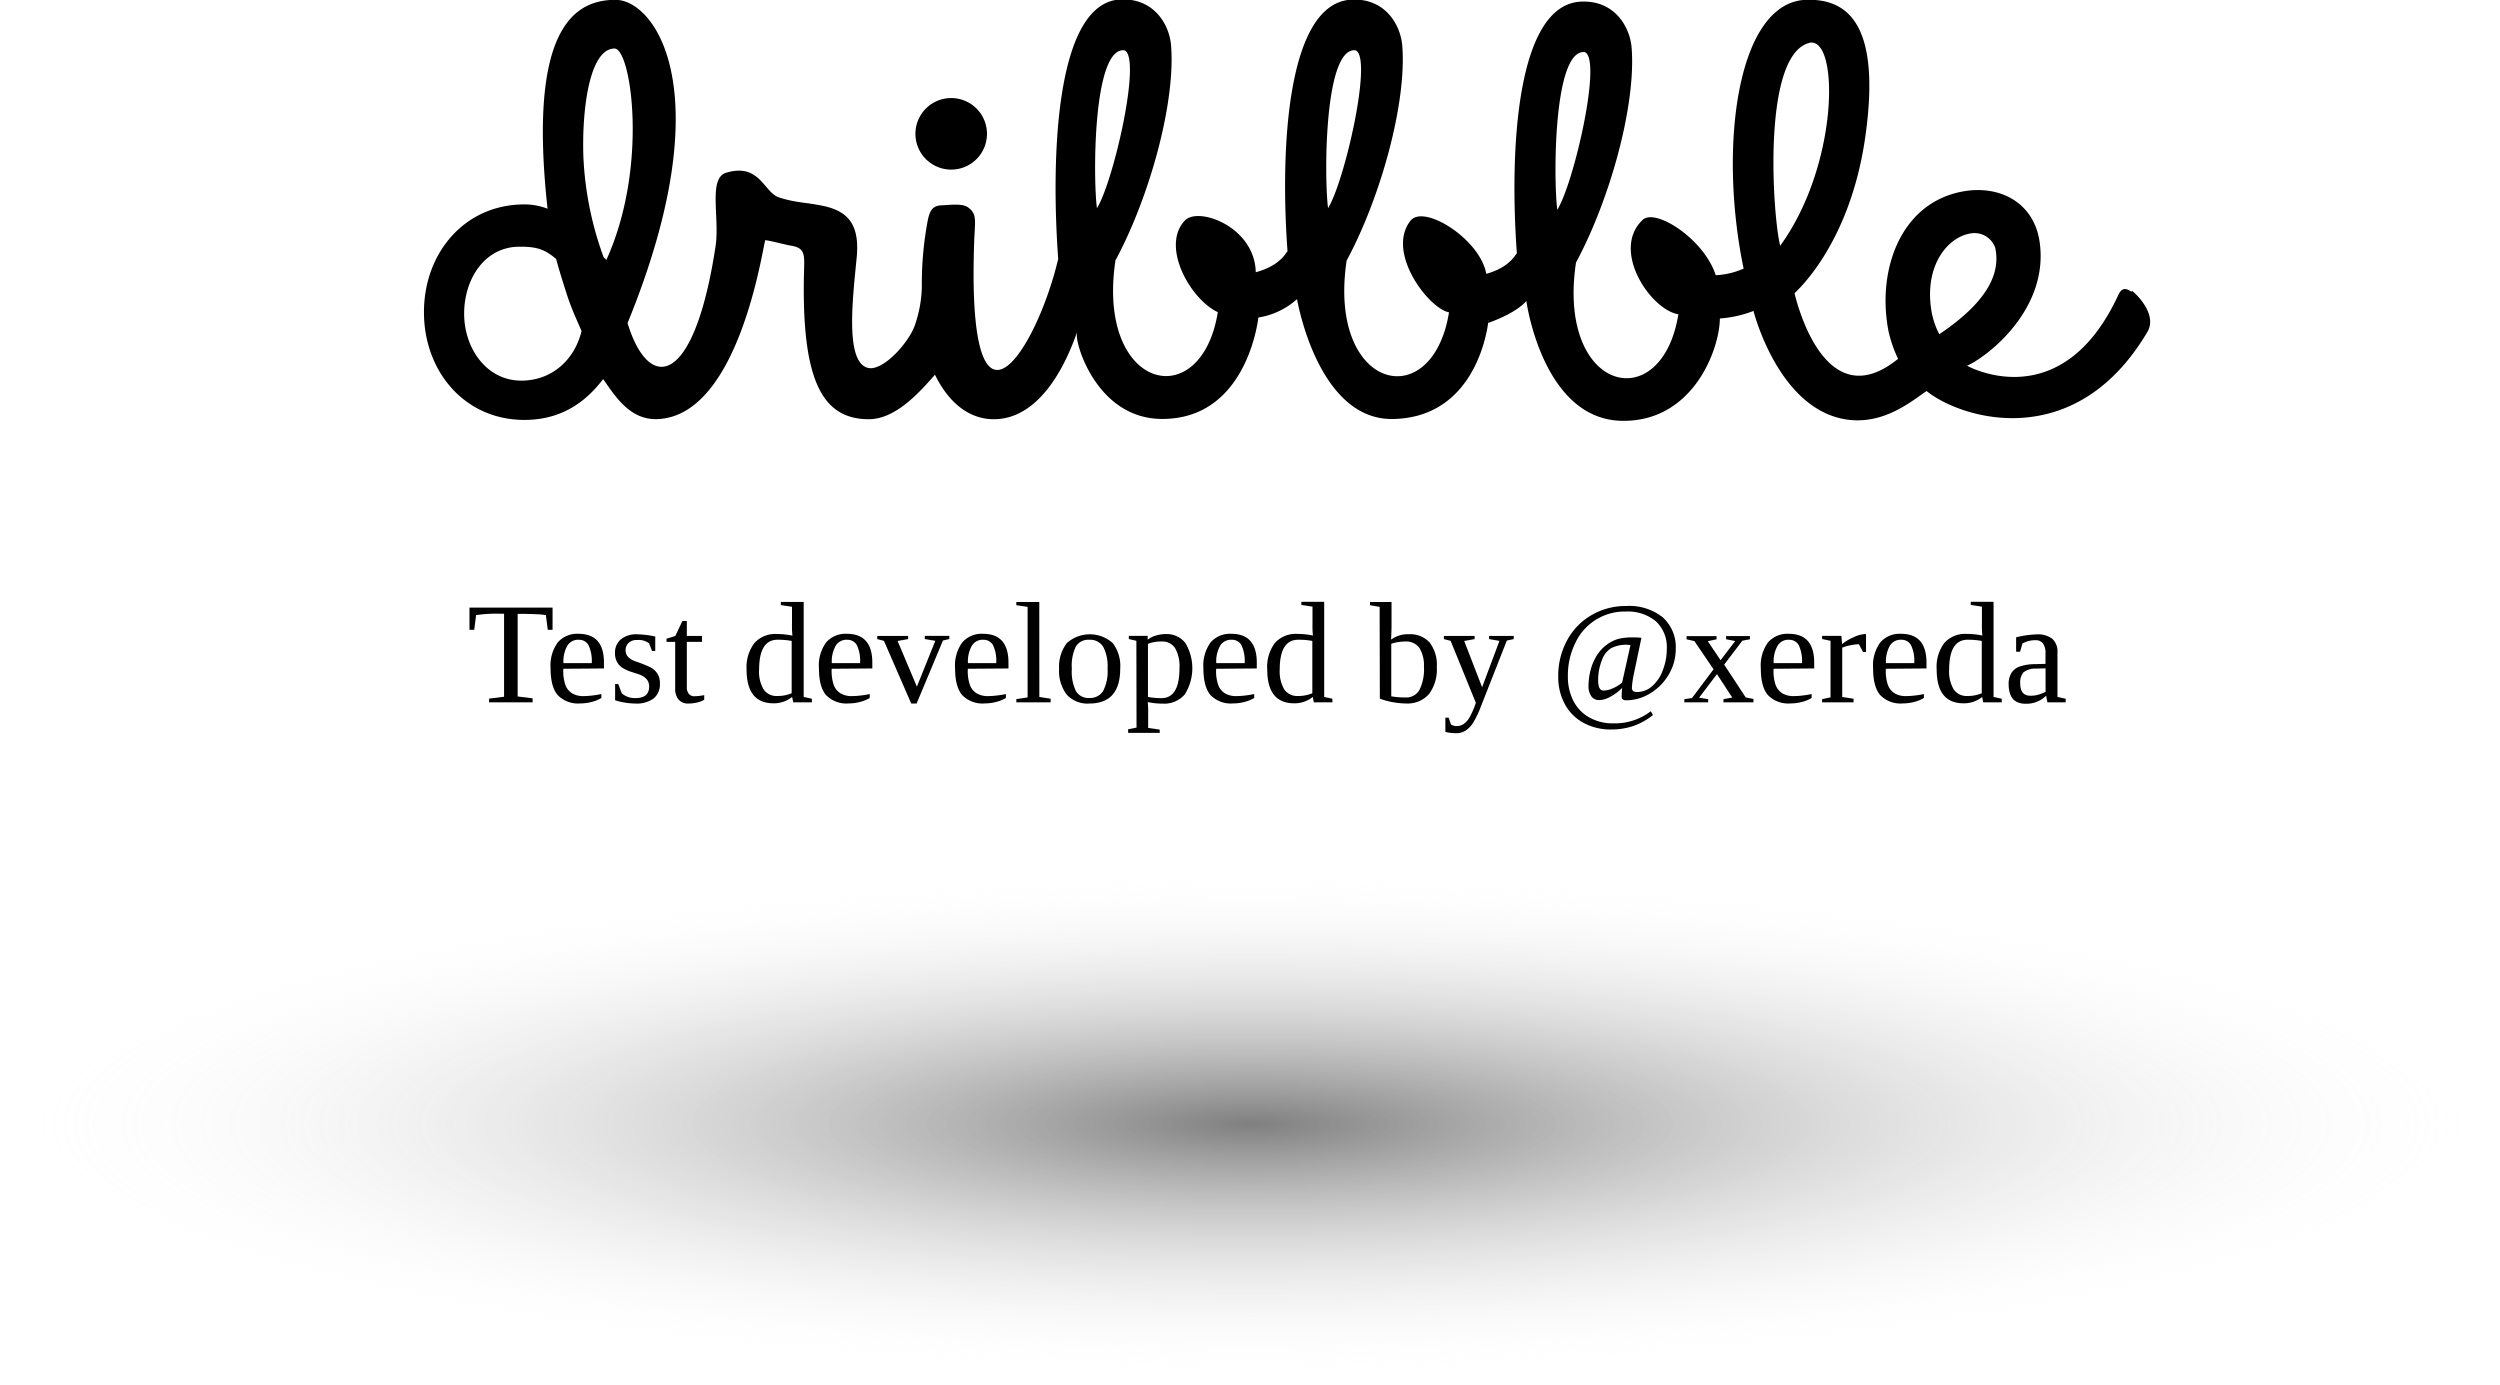 <svg id="Camada_1" data-name="Camada 1" xmlns="http://www.w3.org/2000/svg" xmlns:xlink="http://www.w3.org/1999/xlink" viewBox="0 0 464.02 257.01"><defs><style>.cls-1{opacity:0.5;fill:url(#Gradiente_sem_nome_16);}</style><radialGradient id="Gradiente_sem_nome_16" cx="44.78" cy="217.81" r="80.97" gradientTransform="translate(103.7 82.29) scale(2.87 0.58)" gradientUnits="userSpaceOnUse"><stop offset="0"/><stop offset="1" stop-color="#fff" stop-opacity="0"/></radialGradient></defs><title>transparentLogo</title><path d="M180.53,113.12a6.64,6.64,0,1,0-6.64-6.64A6.64,6.64,0,0,0,180.53,113.12Zm219.08,22.69c-1-.71-1.79-.83-2.44.55-11.15,24.15-29.94,12.1-28.07,13.16,4.17-1.91,15.13-10.7,13.47-22.84-1-7.42-7.37-10.71-14.13-9.53-11.8,2.06-16.14,14.78-13.93,26a23.76,23.76,0,0,0,1.77,5.09c-13.33,10.84-18.62-9.7-19.22-12.16,0-.13,10.29-8.73,13.16-29.22,3-21.48-3.84-25.39-10.85-25.26-13,.23-16.47,27.31-11.76,49.89a14.4,14.4,0,0,1-5.18,1.23c-2.12-6.67-11.18-12.52-13.56-10.27-5.94,5.64,1.44,16.66,6.63,17.53-3.12,19.2-22.62,14.45-19-9.61,6.35-11.79,11.18-29.32,10.32-39.91-.31-3.75-3.08-8.77-9.34-8.52-12.05.48-13.36,27.57-11.95,46.8-.07-.47-.74,2.34-5.68,3.73-1.17-6.48-11.61-13-14.07-9.86-4.6,5.86,3.37,16.3,7.15,17-3.12,19.2-22.61,14.45-19-9.61,6.35-11.79,11.18-29.32,10.32-39.91-.31-3.75-3.08-8.77-9.34-8.52-12.05.48-13.36,27.57-11.95,46.8-.07-.48-.76,2.42-5.9,3.8-.17-8.41-10.65-12.27-13.17-9.59-4.49,4.78,1,14.6,6.13,17-3.12,19.2-22.61,14.45-19-9.61,6.35-11.79,11.18-29.32,10.32-39.91-.3-3.75-3.08-8.77-9.34-8.52-12.05.48-13,28.93-11.61,48.16-4,17-17.28,38.24-15.55-4.3.17-3,.36-4.12-1.13-5.23-1.11-.87-3.65-.45-5-.42-1.68.07-2.11,1.05-2.48,2.54a63.1,63.1,0,0,0-1.15,12.66,23.05,23.05,0,0,1-1.19,6.74c-.92,3.24-6.14,9.18-9,8.18-4-1.36-2.67-12.56-1.92-20.26.62-6.08-1.36-8.81-6.45-9.8-3-.62-4.78-.52-7.88-1.5-2.93-.92-3.59-6.47-9.84-4.62-3.42,1-1.22,8.25-2,13.62-4,26.4-12.44,27.13-16.34,14.3,17.56-43,5.08-60-2.23-60-7.61,0-16.3,5.24-12.62,38.77a11.82,11.82,0,0,0-4.3-.8c-11.09,0-18.64,9-18.64,20s7.55,20,18.64,20c6.54,0,11.14-3,14.62-7.58,2.27,3.25,5,7.63,10.09,7.43,15.07-.59,19.45-31.5,20-33.22,1.61.25,3.14.72,4.62,1,2.48.37,2.66,1.35,2.6,3.85-.66,21,3.22,28.39,12,28.39,4.9,0,9.27-4.82,12.28-8.26,2.25,4.64,5.83,8.12,10.64,8.26,11.65.29,16.11-18.28,15.7-15.83-.32,1.92,3.78,15.73,15.77,15.78,14.85.06,17.62-16.27,17.94-19,0-.54.06-.49,0,0v.17a14,14,0,0,0,7.15-3.41s3.79,22.5,17.81,22.25c14.57-.26,17.31-15,17.67-17.91,0-.68.08-.6,0,0v.08c5.6-2,7.08-4.08,7.08-4.08s3,22.05,17.81,22.25c13.19.17,18.08-13.34,18.11-19a21.15,21.15,0,0,0,6.24-1.4s4.83,19.28,18.33,20.27c6.34.46,11.09-3.57,13.8-5.4,6.37,5.16,27.57,11.74,41-11,1.89-3.26-2.17-7.11-2.89-7.61ZM100.75,152.29c-6.47,0-10.62-6-10.62-12.43s3.81-12.43,10.28-12.43c2.91,0,4.53.32,6.8,2.29.41,1.62,1.58,5.36,2.14,7.05.76,2.27,1.66,4.2,2.57,6.31-1.3,5.4-5.57,9.21-11.17,9.21Zm15.76-22.38c-.27-.43-.21-.17-.51-.57a62.09,62.09,0,0,1-3.74-18.6c-.3-9.25,1.24-20.09,5.79-20.09,3.08,0,6.35,22-1.54,39.26Zm91.07-9.64c-.73-5.49-.77-30,5.11-29.29C215.94,92.3,210.64,115.39,207.59,120.27Zm42.9,0c-.73-5.49-.77-30,5.11-29.29C258.83,92.3,253.53,115.39,250.48,120.27Zm42.55.34c-.73-5.49-.77-30,5.11-29.29C301.39,92.64,296.09,115.73,293,120.62Zm47-31.06c5.37-.56,5.15,22.9-5.63,37.7-1.39-5.35-3.52-35.87,5.63-37.7ZM362.59,140c-1.72-8.71,2.73-14.44,7.33-15.06a4.07,4.07,0,0,1,4.4,2.73c.76,3.67-.11,9.1-10.39,16a14.16,14.16,0,0,1-1.33-3.67Z" transform="translate(-3.98 -81.64)"/><path d="M94.76,212v-.69l2.78-.35V195.55h-.67a25.51,25.51,0,0,0-4.52.26L92,198.54h-.88v-4.12h15.42v4.12h-.89l-.35-2.73a12.82,12.82,0,0,0-1.71-.16q-1.32-.07-2.89-.07h-.64v15.33l2.78.35V212Z" transform="translate(-3.98 -81.64)"/><path d="M108.53,205.77V206a7.83,7.83,0,0,0,.4,2.8,3.09,3.09,0,0,0,1.23,1.52,4,4,0,0,0,2.18.52,14.1,14.1,0,0,0,1.67-.12,16,16,0,0,0,1.59-.26v.73a6.3,6.3,0,0,1-1.71.71,8.17,8.17,0,0,1-2.2.3,5.24,5.24,0,0,1-4.19-1.54q-1.33-1.54-1.33-5a7.26,7.26,0,0,1,1.35-4.8,4.77,4.77,0,0,1,3.84-1.58q4.72,0,4.72,5.36v1.07Zm2.84-5.39a2.35,2.35,0,0,0-2.08,1.1,5.91,5.91,0,0,0-.73,3.24h5.25a6.84,6.84,0,0,0-.6-3.34A2,2,0,0,0,111.36,200.39Z" transform="translate(-3.98 -81.64)"/><path d="M126.46,208.51a3.36,3.36,0,0,1-1.16,2.77,5.32,5.32,0,0,1-3.42.94,12.05,12.05,0,0,1-2-.19,9.92,9.92,0,0,1-1.73-.42v-3h.59l.64,1.71a3.65,3.65,0,0,0,2.55.89q2.54,0,2.54-2.17,0-1.59-2-2.27l-1.16-.38a7.05,7.05,0,0,1-1.92-.88,3.05,3.05,0,0,1-.93-1.09,3.43,3.43,0,0,1-.33-1.56,3.17,3.17,0,0,1,1.1-2.56,4.48,4.48,0,0,1,3-.93,17.81,17.81,0,0,1,3.37.41v2.68H125l-.55-1.42a3.23,3.23,0,0,0-2.18-.61,2.27,2.27,0,0,0-1.61.52,1.85,1.85,0,0,0-.56,1.41,1.72,1.72,0,0,0,.5,1.25,3.81,3.81,0,0,0,1.52.85,23.51,23.51,0,0,1,2.51,1,3.63,3.63,0,0,1,1,.74,3.23,3.23,0,0,1,.64,1A3.69,3.69,0,0,1,126.46,208.51Z" transform="translate(-3.98 -81.64)"/><path d="M131.8,212.22a2.3,2.3,0,0,1-1.88-.74,3.18,3.18,0,0,1-.62-2.09v-8.61h-1.61v-.59l1.63-.51,1.32-2.78h.82v2.78h2.81v1.1h-2.81v8.38a1.87,1.87,0,0,0,.39,1.28,1.29,1.29,0,0,0,1,.43,10,10,0,0,0,1.84-.21v.85a4,4,0,0,1-1.32.52A7,7,0,0,1,131.8,212.22Z" transform="translate(-3.98 -81.64)"/><path d="M151,211a5.38,5.38,0,0,1-3.45,1.18q-5,0-5-6.29A7.4,7.4,0,0,1,144,201a5.19,5.19,0,0,1,4.2-1.68,14.1,14.1,0,0,1,2.86.3,17.05,17.05,0,0,1-.08-2.17v-3.19l-2.07-.31v-.59h4.24V211l1.52.33V212h-3.45Zm-6.13-5.11a6.61,6.61,0,0,0,.84,3.71,2.89,2.89,0,0,0,2.56,1.22,6.61,6.61,0,0,0,2.65-.51v-9.71a14.25,14.25,0,0,0-2.65-.22Q144.88,200.41,144.88,205.93Z" transform="translate(-3.98 -81.64)"/><path d="M158.34,205.77V206a7.83,7.83,0,0,0,.4,2.8,3.09,3.09,0,0,0,1.23,1.52,4,4,0,0,0,2.18.52,14.1,14.1,0,0,0,1.67-.12,16,16,0,0,0,1.59-.26v.73a6.3,6.3,0,0,1-1.71.71,8.17,8.17,0,0,1-2.2.3,5.24,5.24,0,0,1-4.19-1.54q-1.33-1.54-1.33-5a7.26,7.26,0,0,1,1.35-4.8,4.77,4.77,0,0,1,3.84-1.58q4.72,0,4.72,5.36v1.07Zm2.84-5.39a2.35,2.35,0,0,0-2.08,1.1,5.91,5.91,0,0,0-.73,3.24h5.25a6.84,6.84,0,0,0-.6-3.34A2,2,0,0,0,161.18,200.39Z" transform="translate(-3.98 -81.64)"/><path d="M174.11,212.22h-1l-5.06-11.63-1.25-.33v-.59h5.73v.59l-1.95.35,3.58,8.48,3.42-8.51-1.95-.33v-.59h4.55v.59l-1.18.27Z" transform="translate(-3.98 -81.64)"/><path d="M183.61,205.77V206a7.83,7.83,0,0,0,.4,2.8,3.09,3.09,0,0,0,1.23,1.52,4,4,0,0,0,2.18.52,14.1,14.1,0,0,0,1.67-.12,16,16,0,0,0,1.59-.26v.73a6.3,6.3,0,0,1-1.71.71,8.17,8.17,0,0,1-2.2.3,5.24,5.24,0,0,1-4.19-1.54q-1.33-1.54-1.33-5a7.26,7.26,0,0,1,1.35-4.8,4.77,4.77,0,0,1,3.84-1.58q4.72,0,4.72,5.36v1.07Zm2.84-5.39a2.35,2.35,0,0,0-2.08,1.1,5.91,5.91,0,0,0-.73,3.24h5.25a6.84,6.84,0,0,0-.6-3.34A2,2,0,0,0,186.45,200.39Z" transform="translate(-3.98 -81.64)"/><path d="M196.89,211l2.1.33V212h-6.37v-.59l2.09-.33V194.28l-2.09-.31v-.59h4.26Z" transform="translate(-3.98 -81.64)"/><path d="M211.9,205.75q0,6.47-5.75,6.47a5.18,5.18,0,0,1-4.18-1.66,7.23,7.23,0,0,1-1.41-4.81A7.11,7.11,0,0,1,202,201a6.37,6.37,0,0,1,8.51,0A7,7,0,0,1,211.9,205.75Zm-2.35,0a7.75,7.75,0,0,0-.82-4.09,2.85,2.85,0,0,0-2.57-1.27,2.7,2.7,0,0,0-2.48,1.22,8.22,8.22,0,0,0-.76,4.14,8.32,8.32,0,0,0,.78,4.2,2.7,2.7,0,0,0,2.46,1.24,2.85,2.85,0,0,0,2.56-1.28A7.85,7.85,0,0,0,209.55,205.75Z" transform="translate(-3.98 -81.64)"/><path d="M214.9,200.58l-1.4-.33v-.59H217l0,.72a4.13,4.13,0,0,1,1.47-.76,6.27,6.27,0,0,1,1.88-.29A4.37,4.37,0,0,1,224,201a9.11,9.11,0,0,1-.12,9.53,5,5,0,0,1-4.06,1.71,13.32,13.32,0,0,1-2.81-.29q.08.94.08,1.48v3.32l2.14.31v.61h-5.86V217l1.56-.31Zm8,5.08a6.8,6.8,0,0,0-.82-3.73,2.78,2.78,0,0,0-2.48-1.22,6.56,6.56,0,0,0-2.55.43V211a13.59,13.59,0,0,0,2.55.22Q222.9,211.18,222.9,205.67Z" transform="translate(-3.98 -81.64)"/><path d="M229.7,205.77V206a7.83,7.83,0,0,0,.4,2.8,3.09,3.09,0,0,0,1.23,1.52,4,4,0,0,0,2.18.52,14.1,14.1,0,0,0,1.67-.12,16,16,0,0,0,1.59-.26v.73a6.3,6.3,0,0,1-1.71.71,8.17,8.17,0,0,1-2.2.3,5.24,5.24,0,0,1-4.19-1.54q-1.33-1.54-1.33-5a7.26,7.26,0,0,1,1.35-4.8,4.77,4.77,0,0,1,3.84-1.58q4.72,0,4.72,5.36v1.07Zm2.84-5.39a2.35,2.35,0,0,0-2.08,1.1,5.91,5.91,0,0,0-.73,3.24H235a6.84,6.84,0,0,0-.6-3.34A2,2,0,0,0,232.54,200.39Z" transform="translate(-3.98 -81.64)"/><path d="M247.64,211a5.38,5.38,0,0,1-3.45,1.18q-5,0-5-6.29a7.4,7.4,0,0,1,1.42-4.91,5.19,5.19,0,0,1,4.2-1.68,14.1,14.1,0,0,1,2.86.3,17.05,17.05,0,0,1-.08-2.17v-3.19l-2.07-.31v-.59h4.24V211l1.52.33V212h-3.45Zm-6.13-5.11a6.61,6.61,0,0,0,.84,3.71,2.89,2.89,0,0,0,2.56,1.22,6.61,6.61,0,0,0,2.65-.51v-9.71a14.25,14.25,0,0,0-2.65-.22Q241.5,200.41,241.51,205.93Z" transform="translate(-3.98 -81.64)"/><path d="M260.05,194.28l-1.79-.31v-.59h4v4.39q0,.71-.08,2.59a5.19,5.19,0,0,1,3.29-1,4.86,4.86,0,0,1,3.85,1.52,6.81,6.81,0,0,1,1.34,4.61,7.54,7.54,0,0,1-1.47,5,5.29,5.29,0,0,1-4.25,1.72,13.82,13.82,0,0,1-2.48-.25,12.6,12.6,0,0,1-2.37-.65Zm8.22,11.19a6.21,6.21,0,0,0-.84-3.58,3,3,0,0,0-2.59-1.18,8.59,8.59,0,0,0-1.53.14,4.94,4.94,0,0,0-1.1.29v9.74a14.23,14.23,0,0,0,2.63.21,2.79,2.79,0,0,0,2.61-1.41A8.65,8.65,0,0,0,268.28,205.47Z" transform="translate(-3.98 -81.64)"/><path d="M274.25,217.73a8.7,8.7,0,0,1-2-.24v-2.65h.61l.43,1.26a1.85,1.85,0,0,0,1.12.3,2.18,2.18,0,0,0,1.25-.39,3.79,3.79,0,0,0,1.05-1.16,16.61,16.61,0,0,0,1.2-2.76l-4.68-11.5-1.25-.33v-.59h5.7v.59l-1.93.35,3.32,8.59,3.22-8.61-1.92-.33v-.59h4.57v.59l-1.28.27-4.8,12.2a17.74,17.74,0,0,1-1.48,3.1,4.82,4.82,0,0,1-1.39,1.42A3.16,3.16,0,0,1,274.25,217.73Z" transform="translate(-3.98 -81.64)"/><path d="M310.78,214.36a12.44,12.44,0,0,1-3.72,2.06,12.8,12.8,0,0,1-4,.62,10.57,10.57,0,0,1-5.18-1.24,8.58,8.58,0,0,1-3.46-3.48,10.5,10.5,0,0,1-1.22-5.1,13.8,13.8,0,0,1,1.64-6.72,11.93,11.93,0,0,1,4.54-4.69,12.53,12.53,0,0,1,6.42-1.69,10,10,0,0,1,6.8,2.1,7.41,7.41,0,0,1,2.41,5.9,9.18,9.18,0,0,1-1.27,4.67,9.83,9.83,0,0,1-3.42,3.51,8.49,8.49,0,0,1-4.5,1.32q-.85,0-.85-.67a15.87,15.87,0,0,1,.1-1.63A9.55,9.55,0,0,1,302.8,211a4.3,4.3,0,0,1-2,.58,1.69,1.69,0,0,1-1.46-.71,3.17,3.17,0,0,1-.52-1.9,11.65,11.65,0,0,1,.4-3,9.55,9.55,0,0,1,1.12-2.63,7.13,7.13,0,0,1,1.82-2,6.7,6.7,0,0,1,2.14-1.1,10.45,10.45,0,0,1,2.75-.29h.47a9.19,9.19,0,0,1,1.12.08L307.18,207q-.1.46-.2,1.2a9.41,9.41,0,0,0-.1,1.07.73.73,0,0,0,.24.65,1.31,1.31,0,0,0,.73.16,4.18,4.18,0,0,0,2.77-1.07,7.18,7.18,0,0,0,2-3,10.76,10.76,0,0,0,.73-3.91,6.53,6.53,0,0,0-2-5.12,8.11,8.11,0,0,0-5.62-1.83,10.07,10.07,0,0,0-9.33,5.77,13.67,13.67,0,0,0-1.41,6.22,9.85,9.85,0,0,0,1,4.54,7.41,7.41,0,0,0,2.93,3.1,8.86,8.86,0,0,0,4.54,1.12,11,11,0,0,0,6.93-2.25Zm-4.17-13-.64-.05a6.24,6.24,0,0,0-2.84.58,4.15,4.15,0,0,0-1.83,2.31,9.85,9.85,0,0,0-.69,3.67q0,1.95,1,1.95a4.45,4.45,0,0,0,1.69-.41,6.72,6.72,0,0,0,1.76-1.08Z" transform="translate(-3.98 -81.64)"/><path d="M329.44,211.37V212h-5.57v-.59l1.63-.3-2.84-4.35-3.32,4.38,1.69.27V212h-4.42v-.59l1.42-.21,4-5.33-3.56-5.24-1.45-.33v-.59h5.57v.59l-1.63.35,2.37,3.53,2.72-3.56-1.69-.33v-.59h4.42v.59l-1.41.27L324,205l4,6.09Z" transform="translate(-3.98 -81.64)"/><path d="M333.16,205.77V206a7.83,7.83,0,0,0,.4,2.8,3.09,3.09,0,0,0,1.23,1.52,4,4,0,0,0,2.18.52,14.1,14.1,0,0,0,1.67-.12,16,16,0,0,0,1.59-.26v.73a6.3,6.3,0,0,1-1.71.71,8.17,8.17,0,0,1-2.2.3,5.24,5.24,0,0,1-4.19-1.54q-1.33-1.54-1.33-5a7.26,7.26,0,0,1,1.35-4.8,4.77,4.77,0,0,1,3.84-1.58q4.72,0,4.72,5.36v1.07Zm2.84-5.39a2.35,2.35,0,0,0-2.08,1.1,5.91,5.91,0,0,0-.73,3.24h5.25a6.84,6.84,0,0,0-.6-3.34A2,2,0,0,0,336,200.39Z" transform="translate(-3.98 -81.64)"/><path d="M350.33,199.34v3.32h-.56l-.76-1.44a8.17,8.17,0,0,0-1.55.18,7.41,7.41,0,0,0-1.55.46V211l2.1.33V212h-5.83v-.59l1.56-.33V200.58l-1.56-.33v-.59h3.58l.12,1.53a9.25,9.25,0,0,1,2.12-1.26,5.62,5.62,0,0,1,2.12-.6Z" transform="translate(-3.98 -81.64)"/><path d="M354,205.77V206a7.83,7.83,0,0,0,.4,2.8,3.09,3.09,0,0,0,1.23,1.52,4,4,0,0,0,2.18.52,14.1,14.1,0,0,0,1.67-.12,16,16,0,0,0,1.59-.26v.73a6.3,6.3,0,0,1-1.71.71,8.17,8.17,0,0,1-2.2.3,5.24,5.24,0,0,1-4.19-1.54q-1.33-1.54-1.33-5a7.26,7.26,0,0,1,1.35-4.8,4.77,4.77,0,0,1,3.84-1.58q4.72,0,4.72,5.36v1.07Zm2.84-5.39a2.35,2.35,0,0,0-2.08,1.1,5.91,5.91,0,0,0-.73,3.24h5.25a6.84,6.84,0,0,0-.6-3.34A2,2,0,0,0,356.8,200.39Z" transform="translate(-3.98 -81.64)"/><path d="M371.89,211a5.38,5.38,0,0,1-3.45,1.18q-5,0-5-6.29a7.4,7.4,0,0,1,1.42-4.91,5.19,5.19,0,0,1,4.2-1.68,14.1,14.1,0,0,1,2.86.3,17.05,17.05,0,0,1-.08-2.17v-3.19l-2.07-.31v-.59H374V211l1.52.33V212h-3.45Zm-6.13-5.11a6.61,6.61,0,0,0,.84,3.71,2.89,2.89,0,0,0,2.56,1.22,6.61,6.61,0,0,0,2.65-.51v-9.71a14.25,14.25,0,0,0-2.65-.22Q365.76,200.41,365.76,205.93Z" transform="translate(-3.98 -81.64)"/><path d="M381.91,199.39a4.44,4.44,0,0,1,3,.82,3.17,3.17,0,0,1,.95,2.52V211l1.53.33V212H384l-.25-1.23a5.15,5.15,0,0,1-3.8,1.49q-3.15,0-3.15-3.66a3.93,3.93,0,0,1,.48-2,3,3,0,0,1,1.52-1.23,8.88,8.88,0,0,1,3-.46l1.84-.05v-1.92a3.06,3.06,0,0,0-.46-1.87,1.69,1.69,0,0,0-1.43-.6,4.77,4.77,0,0,0-2.39.61l-.44,1.53h-.73v-2.68A17.94,17.94,0,0,1,381.91,199.39Zm1.74,6.3-1.71.05a3.61,3.61,0,0,0-2.37.68,2.81,2.81,0,0,0-.62,2.05q0,2.3,1.87,2.3a5.17,5.17,0,0,0,1.54-.2,9.76,9.76,0,0,0,1.3-.52Z" transform="translate(-3.98 -81.64)"/><ellipse class="cls-1" cx="232.01" cy="209.66" rx="232.01" ry="47.35"/></svg>
